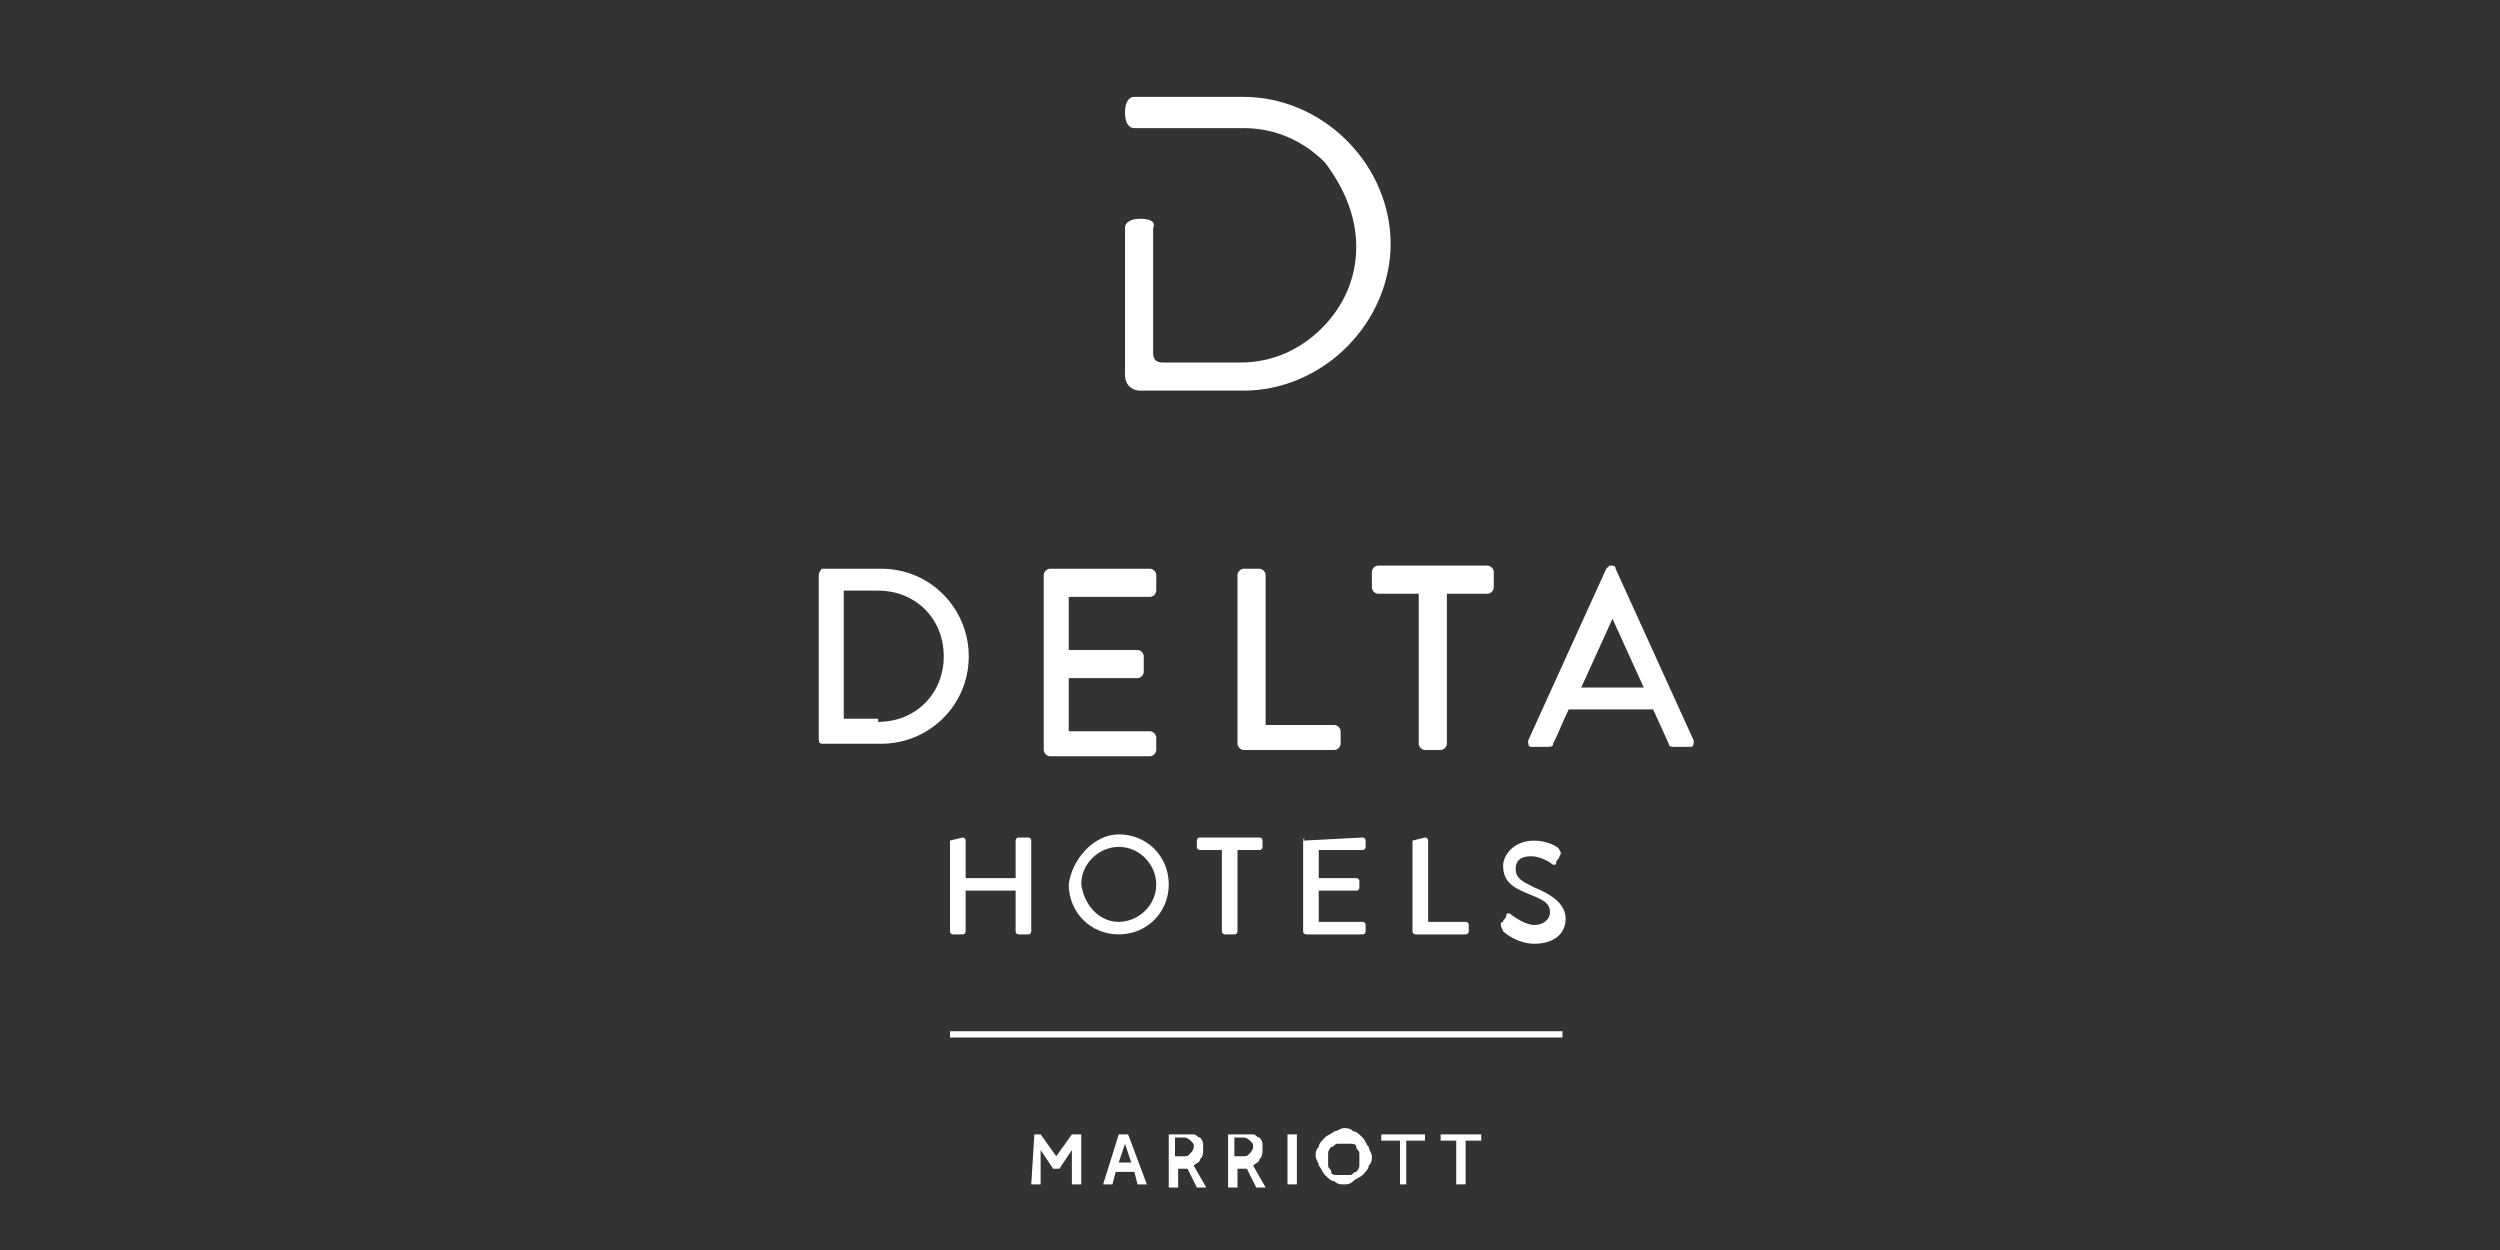 <?xml version="1.0" encoding="utf-8"?>
<!-- Generator: Adobe Illustrator 19.2.1, SVG Export Plug-In . SVG Version: 6.00 Build 0)  -->
<svg version="1.1" id="Layer_1" xmlns="http://www.w3.org/2000/svg" xmlns:xlink="http://www.w3.org/1999/xlink" x="0px" y="0px"
	 viewBox="0 0 80 40" style="enable-background:new 0 0 80 40;" xml:space="preserve">
<rect x="0" y="0" width="80" height="40" fill="#333333" stroke="none"/>
<style type="text/css">
	.st0{fill:#FFFFFF;}
</style>
<g>
	<polygon class="st0" points="33.1,36.3 33.3,36.3 33.8,37 34.3,36.3 34.6,36.3 34.6,37.9 34.3,37.9 34.3,36.8 33.9,37.4 33.7,37.4 
		33.3,36.8 33.3,37.9 33,37.9 	"/>
	<path class="st0" d="M36.2,37.2L36,36.6l-0.2,0.6H36.2z M35.8,36.3h0.3l0.6,1.6h-0.3l-0.1-0.4h-0.6l-0.1,0.4h-0.3L35.8,36.3z"/>
	<path class="st0" d="M37.9,37c0.1,0,0.1,0,0.2-0.1c0,0,0.1-0.1,0.1-0.2c0-0.1,0-0.1-0.1-0.2c0,0-0.1-0.1-0.2-0.1h-0.3V37H37.9z
		 M37.3,36.3h0.6c0.1,0,0.2,0,0.3,0c0.1,0,0.1,0.1,0.2,0.1c0,0,0.1,0.1,0.1,0.2c0,0.1,0,0.1,0,0.2c0,0.1,0,0.2-0.1,0.3
		c0,0.1-0.1,0.1-0.2,0.2l0.4,0.7h-0.3l-0.3-0.6h-0.3v0.6h-0.3V36.3z"/>
	<path class="st0" d="M39.8,37c0.1,0,0.1,0,0.2-0.1c0,0,0.1-0.1,0.1-0.2c0-0.1,0-0.1-0.1-0.2c0,0-0.1-0.1-0.2-0.1h-0.3V37H39.8z
		 M39.2,36.3h0.6c0.1,0,0.2,0,0.3,0c0.1,0,0.1,0.1,0.2,0.1c0,0,0.1,0.1,0.1,0.2c0,0.1,0,0.1,0,0.2c0,0.1,0,0.2-0.1,0.3
		c0,0.1-0.1,0.1-0.2,0.2l0.4,0.7h-0.3l-0.3-0.6h-0.3v0.6h-0.3V36.3z"/>
	<polygon class="st0" points="41.2,36.3 41.2,36.9 41.2,37.9 41.5,37.9 41.5,37.2 41.5,36.3 	"/>
	<path class="st0" d="M43,37.6c0.1,0,0.1,0,0.2,0c0.1,0,0.1-0.1,0.2-0.1c0,0,0.1-0.1,0.1-0.2c0-0.1,0-0.1,0-0.2c0-0.1,0-0.1,0-0.2
		c0-0.1-0.1-0.1-0.1-0.2c0-0.1-0.1-0.1-0.2-0.1c-0.1,0-0.1,0-0.2,0c-0.1,0-0.1,0-0.2,0c-0.1,0-0.1,0.1-0.2,0.1c0,0-0.1,0.1-0.1,0.2
		c0,0.1,0,0.1,0,0.2c0,0.1,0,0.1,0,0.2c0,0.1,0.1,0.1,0.1,0.2c0,0.1,0.1,0.1,0.2,0.1C42.9,37.6,42.9,37.6,43,37.6 M43,37.9
		c-0.1,0-0.2,0-0.3-0.1c-0.1,0-0.2-0.1-0.3-0.2c-0.1-0.1-0.1-0.2-0.2-0.3c0-0.1-0.1-0.2-0.1-0.3c0-0.1,0-0.2,0.1-0.3
		c0-0.1,0.1-0.2,0.2-0.3c0.1-0.1,0.2-0.1,0.3-0.2c0.1,0,0.2-0.1,0.3-0.1c0.1,0,0.2,0,0.3,0.1c0.1,0,0.2,0.1,0.3,0.2
		c0.1,0.1,0.1,0.2,0.2,0.3c0,0.1,0.1,0.2,0.1,0.3c0,0.1,0,0.2-0.1,0.3c0,0.1-0.1,0.2-0.2,0.3c-0.1,0.1-0.2,0.1-0.3,0.2
		C43.2,37.9,43.1,37.9,43,37.9"/>
	<polygon class="st0" points="44.8,36.5 44.2,36.5 44.2,36.3 45.6,36.3 45.6,36.5 45,36.5 45,37.9 44.8,37.9 	"/>
	<polygon class="st0" points="46.6,36.5 46.1,36.5 46.1,36.3 47.4,36.3 47.4,36.5 46.9,36.5 46.9,37.9 46.6,37.9 	"/>
	<path class="st0" d="M43.1,4.5c-0.9-0.9-2.1-1.4-3.3-1.4h-3.5c-0.2,0-0.3,0.2-0.3,0.5c0,0.3,0.1,0.5,0.3,0.5h3.5
		c1,0,1.9,0.4,2.6,1.1C43,6,43.4,6.9,43.4,7.9c0,1-0.4,1.9-1.1,2.6c-0.7,0.7-1.6,1.1-2.6,1.1h-2.5c-0.2,0-0.3-0.1-0.3-0.3V7.3
		C37,7.1,36.8,7,36.5,7C36.2,7,36,7.1,36,7.3V12c0,0.3,0.2,0.5,0.5,0.5h3.3c1.2,0,2.4-0.5,3.3-1.4c0.9-0.9,1.4-2.1,1.4-3.3
		S44,5.4,43.1,4.5"/>
	<path class="st0" d="M28.1,23.1c1.2,0,2.1-0.9,2.1-2.1c0-1.2-0.9-2.1-2.1-2.1H27v4.1H28.1z M26.2,18.4c0-0.1,0.1-0.2,0.1-0.2h1.9
		c1.6,0,2.8,1.3,2.8,2.8c0,1.6-1.3,2.8-2.8,2.8h-1.9c-0.1,0-0.1-0.1-0.1-0.2V18.4z"/>
	<path class="st0" d="M33.4,18.4c0-0.1,0.1-0.2,0.2-0.2h3.2c0.1,0,0.2,0.1,0.2,0.2v0.5c0,0.1-0.1,0.2-0.2,0.2h-2.6v1.7h2.2
		c0.1,0,0.2,0.1,0.2,0.2v0.5c0,0.1-0.1,0.2-0.2,0.2h-2.2v1.7h2.6c0.1,0,0.2,0.1,0.2,0.2v0.4c0,0.1-0.1,0.2-0.2,0.2h-3.2
		c-0.1,0-0.2-0.1-0.2-0.2V18.4z"/>
	<path class="st0" d="M39.6,18.4c0-0.1,0.1-0.2,0.2-0.2h0.5c0.1,0,0.2,0.1,0.2,0.2v4.8h2.2c0.1,0,0.2,0.1,0.2,0.2v0.4
		c0,0.1-0.1,0.2-0.2,0.2h-2.9c-0.1,0-0.2-0.1-0.2-0.2V18.4z"/>
	<path class="st0" d="M45.4,19h-1.3c-0.1,0-0.2-0.1-0.2-0.2v-0.5c0-0.1,0.1-0.2,0.2-0.2h3.5c0.1,0,0.2,0.1,0.2,0.2v0.5
		c0,0.1-0.1,0.2-0.2,0.2h-1.3v4.8c0,0.1-0.1,0.2-0.2,0.2h-0.5c-0.1,0-0.2-0.1-0.2-0.2V19z"/>
	<path class="st0" d="M52.6,22l-1-2.2h0l-1,2.2H52.6z M48.9,23.7l2.5-5.5c0,0,0.1-0.1,0.1-0.1h0.1c0,0,0.1,0,0.1,0.1l2.5,5.5
		c0,0.1,0,0.2-0.1,0.2h-0.5c-0.1,0-0.2,0-0.2-0.1l-0.5-1.1h-2.7c-0.2,0.4-0.3,0.7-0.5,1.1c0,0.1-0.1,0.1-0.2,0.1h-0.5
		C48.9,23.9,48.9,23.8,48.9,23.7"/>
	<path class="st0" d="M30.4,26.9C30.4,26.8,30.4,26.8,30.4,26.9l0.4-0.1c0,0,0.1,0,0.1,0.1v1.2h1.6v-1.2c0,0,0-0.1,0.1-0.1h0.3
		c0,0,0.1,0,0.1,0.1v2.9c0,0,0,0.1-0.1,0.1h-0.3c0,0-0.1,0-0.1-0.1v-1.3h-1.6v1.3c0,0,0,0.1-0.1,0.1h-0.3c0,0-0.1,0-0.1-0.1V26.9z"
		/>
	<path class="st0" d="M35.8,29.5c0.6,0,1.2-0.5,1.2-1.2c0-0.6-0.5-1.2-1.2-1.2c-0.6,0-1.2,0.5-1.2,1.2C34.7,29,35.2,29.5,35.8,29.5
		 M35.8,26.7c0.9,0,1.6,0.7,1.6,1.6c0,0.9-0.7,1.6-1.6,1.6c-0.9,0-1.6-0.7-1.6-1.6C34.3,27.5,35,26.7,35.8,26.7"/>
	<path class="st0" d="M39.1,27.2h-0.7c0,0-0.1,0-0.1-0.1v-0.2c0,0,0-0.1,0.1-0.1h1.9c0,0,0.1,0,0.1,0.1v0.2c0,0,0,0.1-0.1,0.1h-0.7
		v2.6c0,0,0,0.1-0.1,0.1h-0.3c0,0-0.1,0-0.1-0.1V27.2z"/>
	<path class="st0" d="M41.7,26.9C41.7,26.8,41.8,26.8,41.7,26.9l1.9-0.1c0,0,0.1,0,0.1,0.1v0.2c0,0,0,0.1-0.1,0.1h-1.4v0.9h1.2
		c0,0,0.1,0,0.1,0.1v0.2c0,0,0,0.1-0.1,0.1h-1.2v1h1.4c0,0,0.1,0,0.1,0.1v0.2c0,0,0,0.1-0.1,0.1h-1.8c0,0-0.1,0-0.1-0.1V26.9z"/>
	<path class="st0" d="M45.2,26.9C45.2,26.8,45.2,26.8,45.2,26.9l0.4-0.1c0,0,0.1,0,0.1,0.1v2.6h1.2c0,0,0.1,0,0.1,0.1v0.2
		c0,0,0,0.1-0.1,0.1h-1.6c0,0-0.1,0-0.1-0.1V26.9z"/>
	<path class="st0" d="M48.1,29.5c0-0.1,0.1-0.1,0.1-0.2c0-0.1,0.1-0.1,0.2,0c0,0,0.4,0.3,0.7,0.3c0.3,0,0.5-0.2,0.5-0.4
		c0-0.3-0.2-0.4-0.7-0.6c-0.5-0.2-0.8-0.4-0.8-0.9c0-0.3,0.3-0.8,1-0.8c0.4,0,0.8,0.2,0.8,0.3c0,0,0.1,0.1,0,0.2
		c0,0.1-0.1,0.1-0.1,0.2c0,0.1-0.1,0.1-0.2,0c0,0-0.3-0.2-0.6-0.2c-0.4,0-0.5,0.2-0.5,0.4c0,0.3,0.2,0.4,0.6,0.6c0.5,0.2,1,0.5,1,1
		c0,0.5-0.4,0.8-1,0.8c-0.5,0-0.9-0.3-1-0.4C48,29.6,48,29.5,48.1,29.5"/>
	<polygon class="st0" points="39.3,33 30.4,33 30.4,33.2 41.2,33.2 50,33.2 50,33 	"/>
</g>
</svg>
